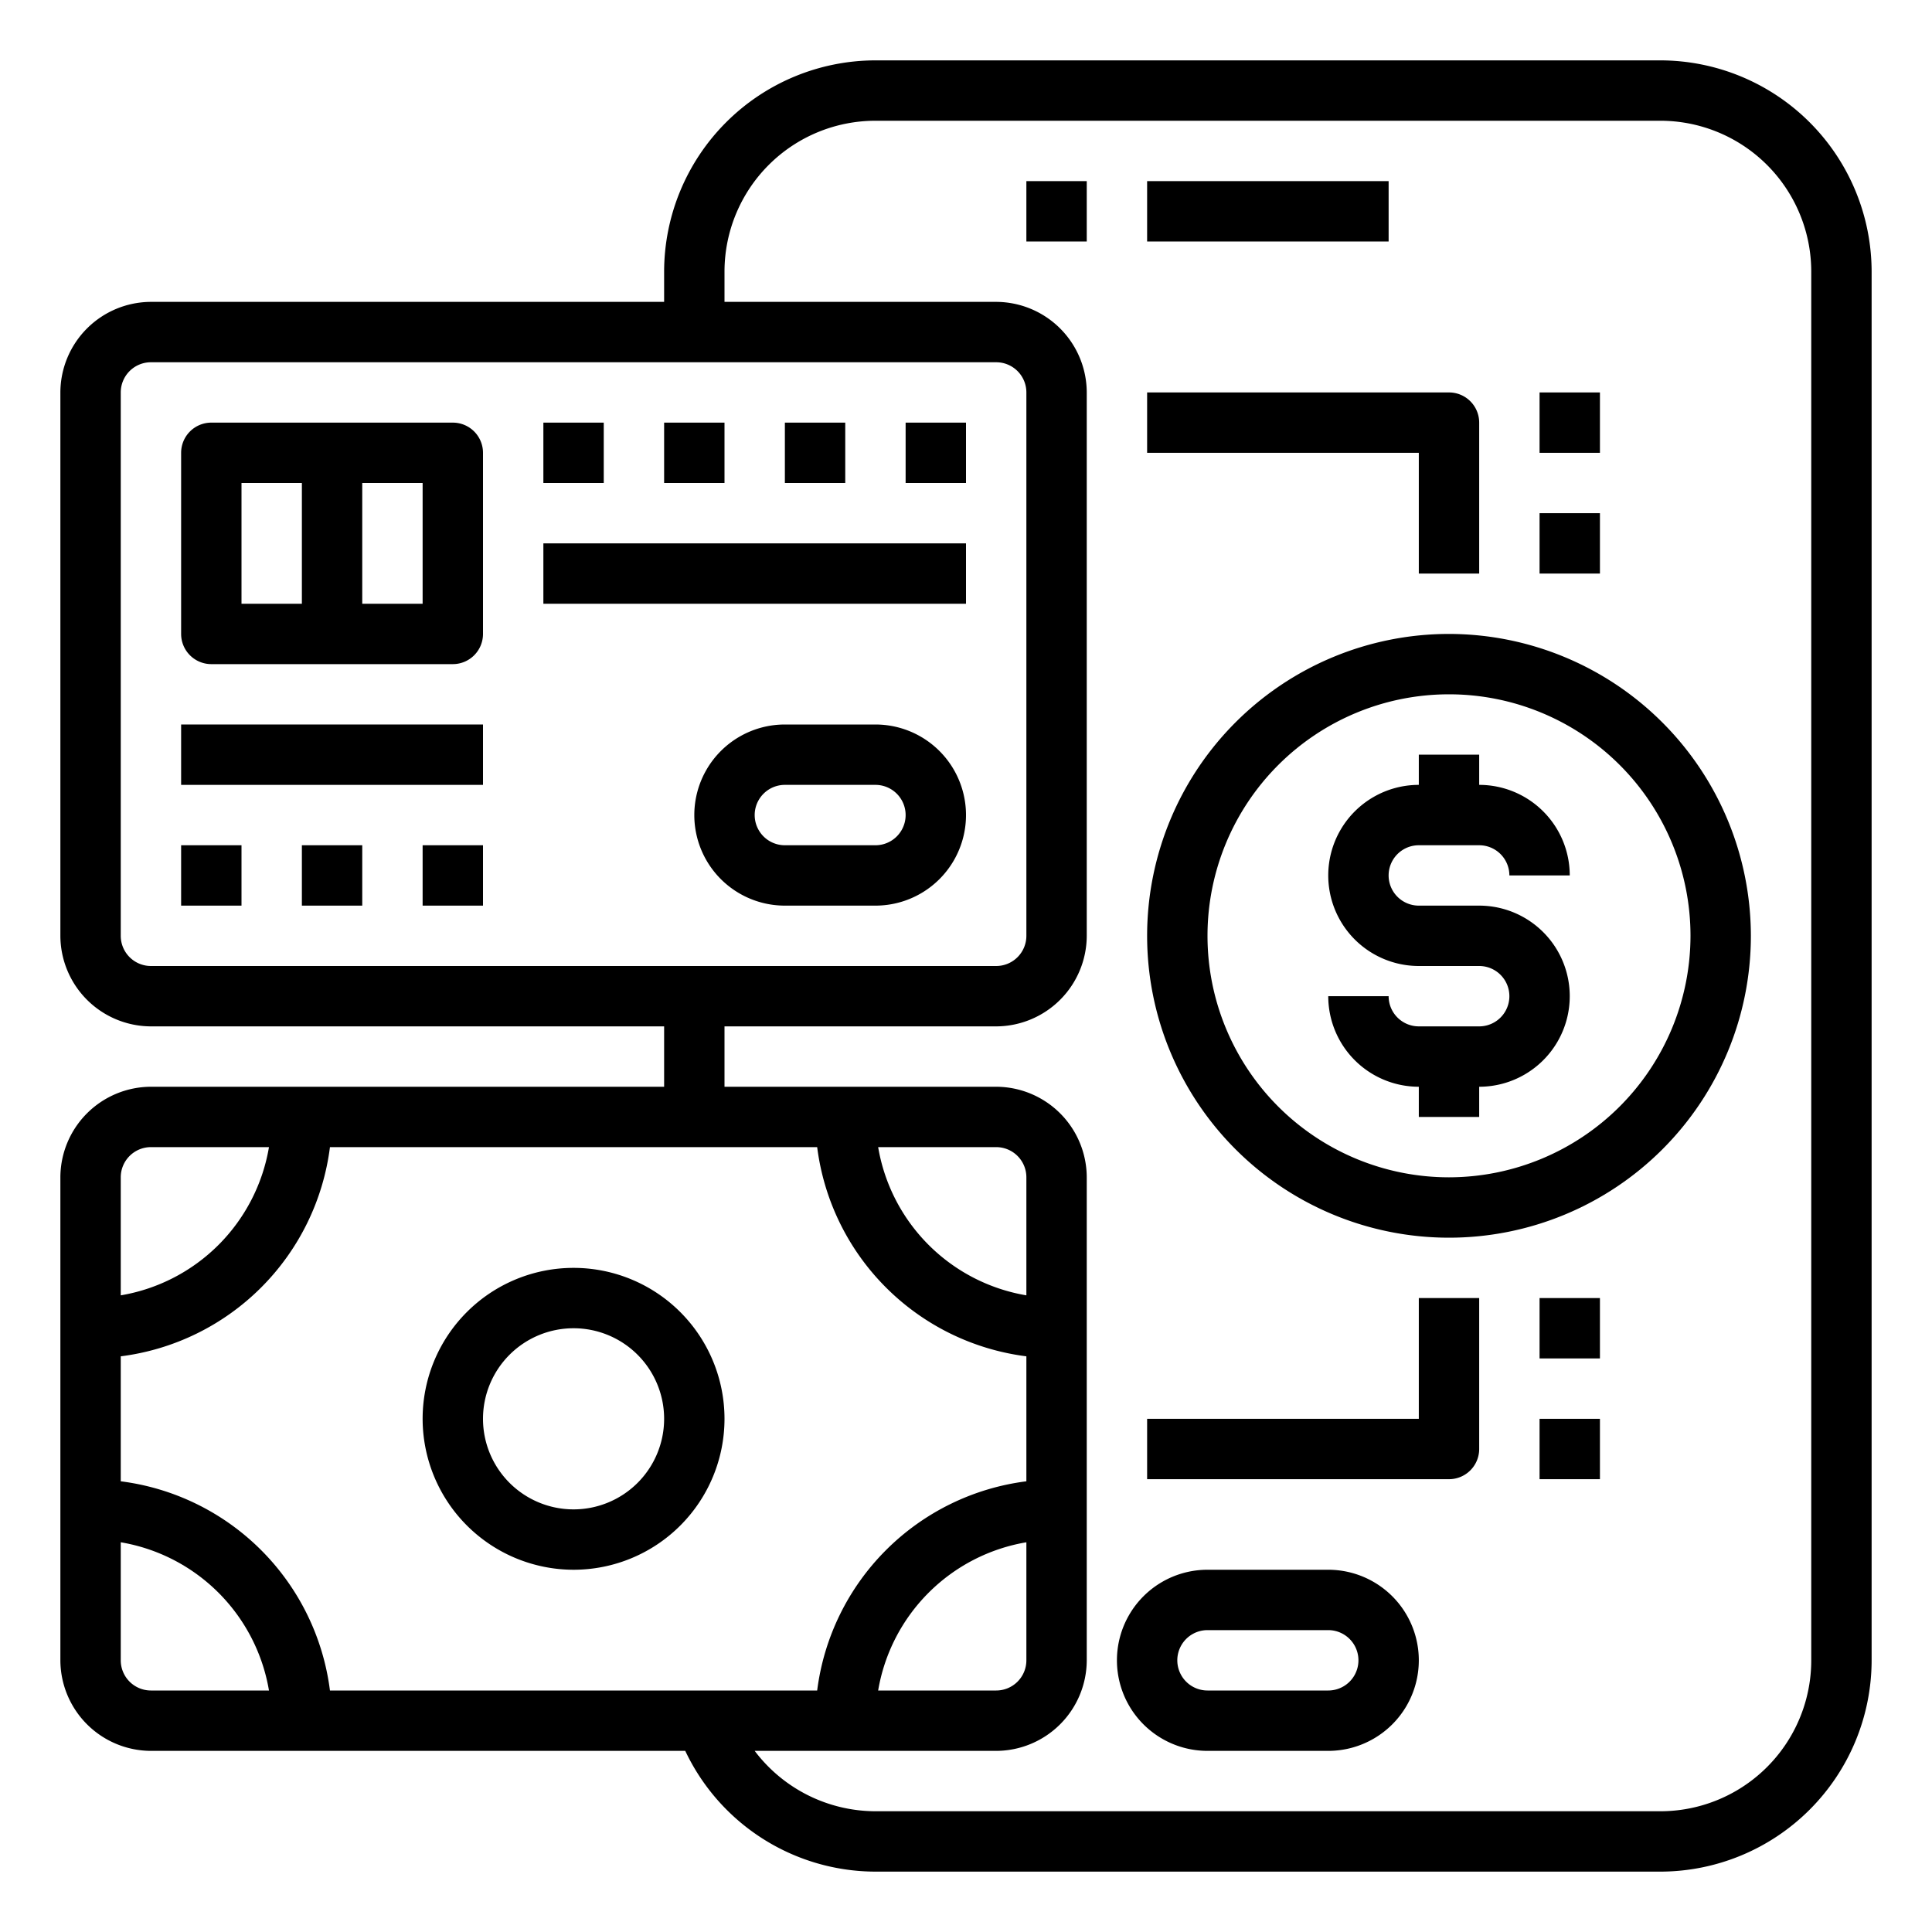 <svg xmlns="http://www.w3.org/2000/svg" viewBox="0 0 64 64" x="0px" y="0px"><g data-name="Exchange-Cash-Credit Card-Payment Method-Mobile Payment"><path d="M55,2H29a7.008,7.008,0,0,0-7,7v1H5a3.009,3.009,0,0,0-3,3V31a3.009,3.009,0,0,0,3,3H22v2H5a3.009,3.009,0,0,0-3,3V55a3.009,3.009,0,0,0,3,3H22.7A6.983,6.983,0,0,0,29,62H55a7.008,7.008,0,0,0,7-7V9A7.008,7.008,0,0,0,55,2ZM5,32a1,1,0,0,1-1-1V13a1,1,0,0,1,1-1H33a1,1,0,0,1,1,1V31a1,1,0,0,1-1,1ZM4,39a1,1,0,0,1,1-1H8.91A5.992,5.992,0,0,1,4,42.91ZM5,56a1,1,0,0,1-1-1V51.09A5.992,5.992,0,0,1,8.91,56Zm5.93,0A8,8,0,0,0,4,49.07V44.93A8,8,0,0,0,10.93,38H27.07A8,8,0,0,0,34,44.93v4.14A8,8,0,0,0,27.07,56ZM29.09,38H33a1,1,0,0,1,1,1v3.91A5.992,5.992,0,0,1,29.09,38ZM34,51.09V55a1,1,0,0,1-1,1H29.09A5.992,5.992,0,0,1,34,51.09ZM60,55a5,5,0,0,1-5,5H29a5.025,5.025,0,0,1-4-2h8a3.009,3.009,0,0,0,3-3V39a3.009,3.009,0,0,0-3-3H24V34h9a3.009,3.009,0,0,0,3-3V13a3.009,3.009,0,0,0-3-3H24V9a5,5,0,0,1,5-5H55a5,5,0,0,1,5,5Z"></path><rect x="34" y="6" width="2" height="2"></rect><rect x="38" y="6" width="8" height="2"></rect><path d="M44,52H40a3,3,0,0,0,0,6h4a3,3,0,0,0,0-6Zm0,4H40a1,1,0,0,1,0-2h4a1,1,0,0,1,0,2Z"></path><path d="M29,24H26a3,3,0,0,0,0,6h3a3,3,0,0,0,0-6Zm0,4H26a1,1,0,0,1,0-2h3a1,1,0,0,1,0,2Z"></path><path d="M15,14H7a1,1,0,0,0-1,1v6a1,1,0,0,0,1,1h8a1,1,0,0,0,1-1V15A1,1,0,0,0,15,14ZM8,16h2v4H8Zm6,4H12V16h2Z"></path><rect x="30" y="14" width="2" height="2"></rect><rect x="26" y="14" width="2" height="2"></rect><rect x="22" y="14" width="2" height="2"></rect><rect x="18" y="14" width="2" height="2"></rect><rect x="18" y="18" width="14" height="2"></rect><rect x="6" y="28" width="2" height="2"></rect><rect x="10" y="28" width="2" height="2"></rect><rect x="14" y="28" width="2" height="2"></rect><rect x="6" y="24" width="10" height="2"></rect><path d="M19,52a5,5,0,1,0-5-5A5.006,5.006,0,0,0,19,52Zm0-8a3,3,0,1,1-3,3A3,3,0,0,1,19,44Z"></path><path d="M47,28h2a1,1,0,0,1,1,1h2a3,3,0,0,0-3-3V25H47v1a3,3,0,0,0,0,6h2a1,1,0,0,1,0,2H47a1,1,0,0,1-1-1H44a3,3,0,0,0,3,3v1h2V36a3,3,0,0,0,0-6H47a1,1,0,0,1,0-2Z"></path><path d="M48,21A10,10,0,1,0,58,31,10.011,10.011,0,0,0,48,21Zm0,18a8,8,0,1,1,8-8A8.009,8.009,0,0,1,48,39Z"></path><path d="M47,19h2V14a1,1,0,0,0-1-1H38v2h9Z"></path><path d="M47,47H38v2H48a1,1,0,0,0,1-1V43H47Z"></path><rect x="51" y="17" width="2" height="2"></rect><rect x="51" y="13" width="2" height="2"></rect><rect x="51" y="43" width="2" height="2"></rect><rect x="51" y="47" width="2" height="2"></rect></g></svg>